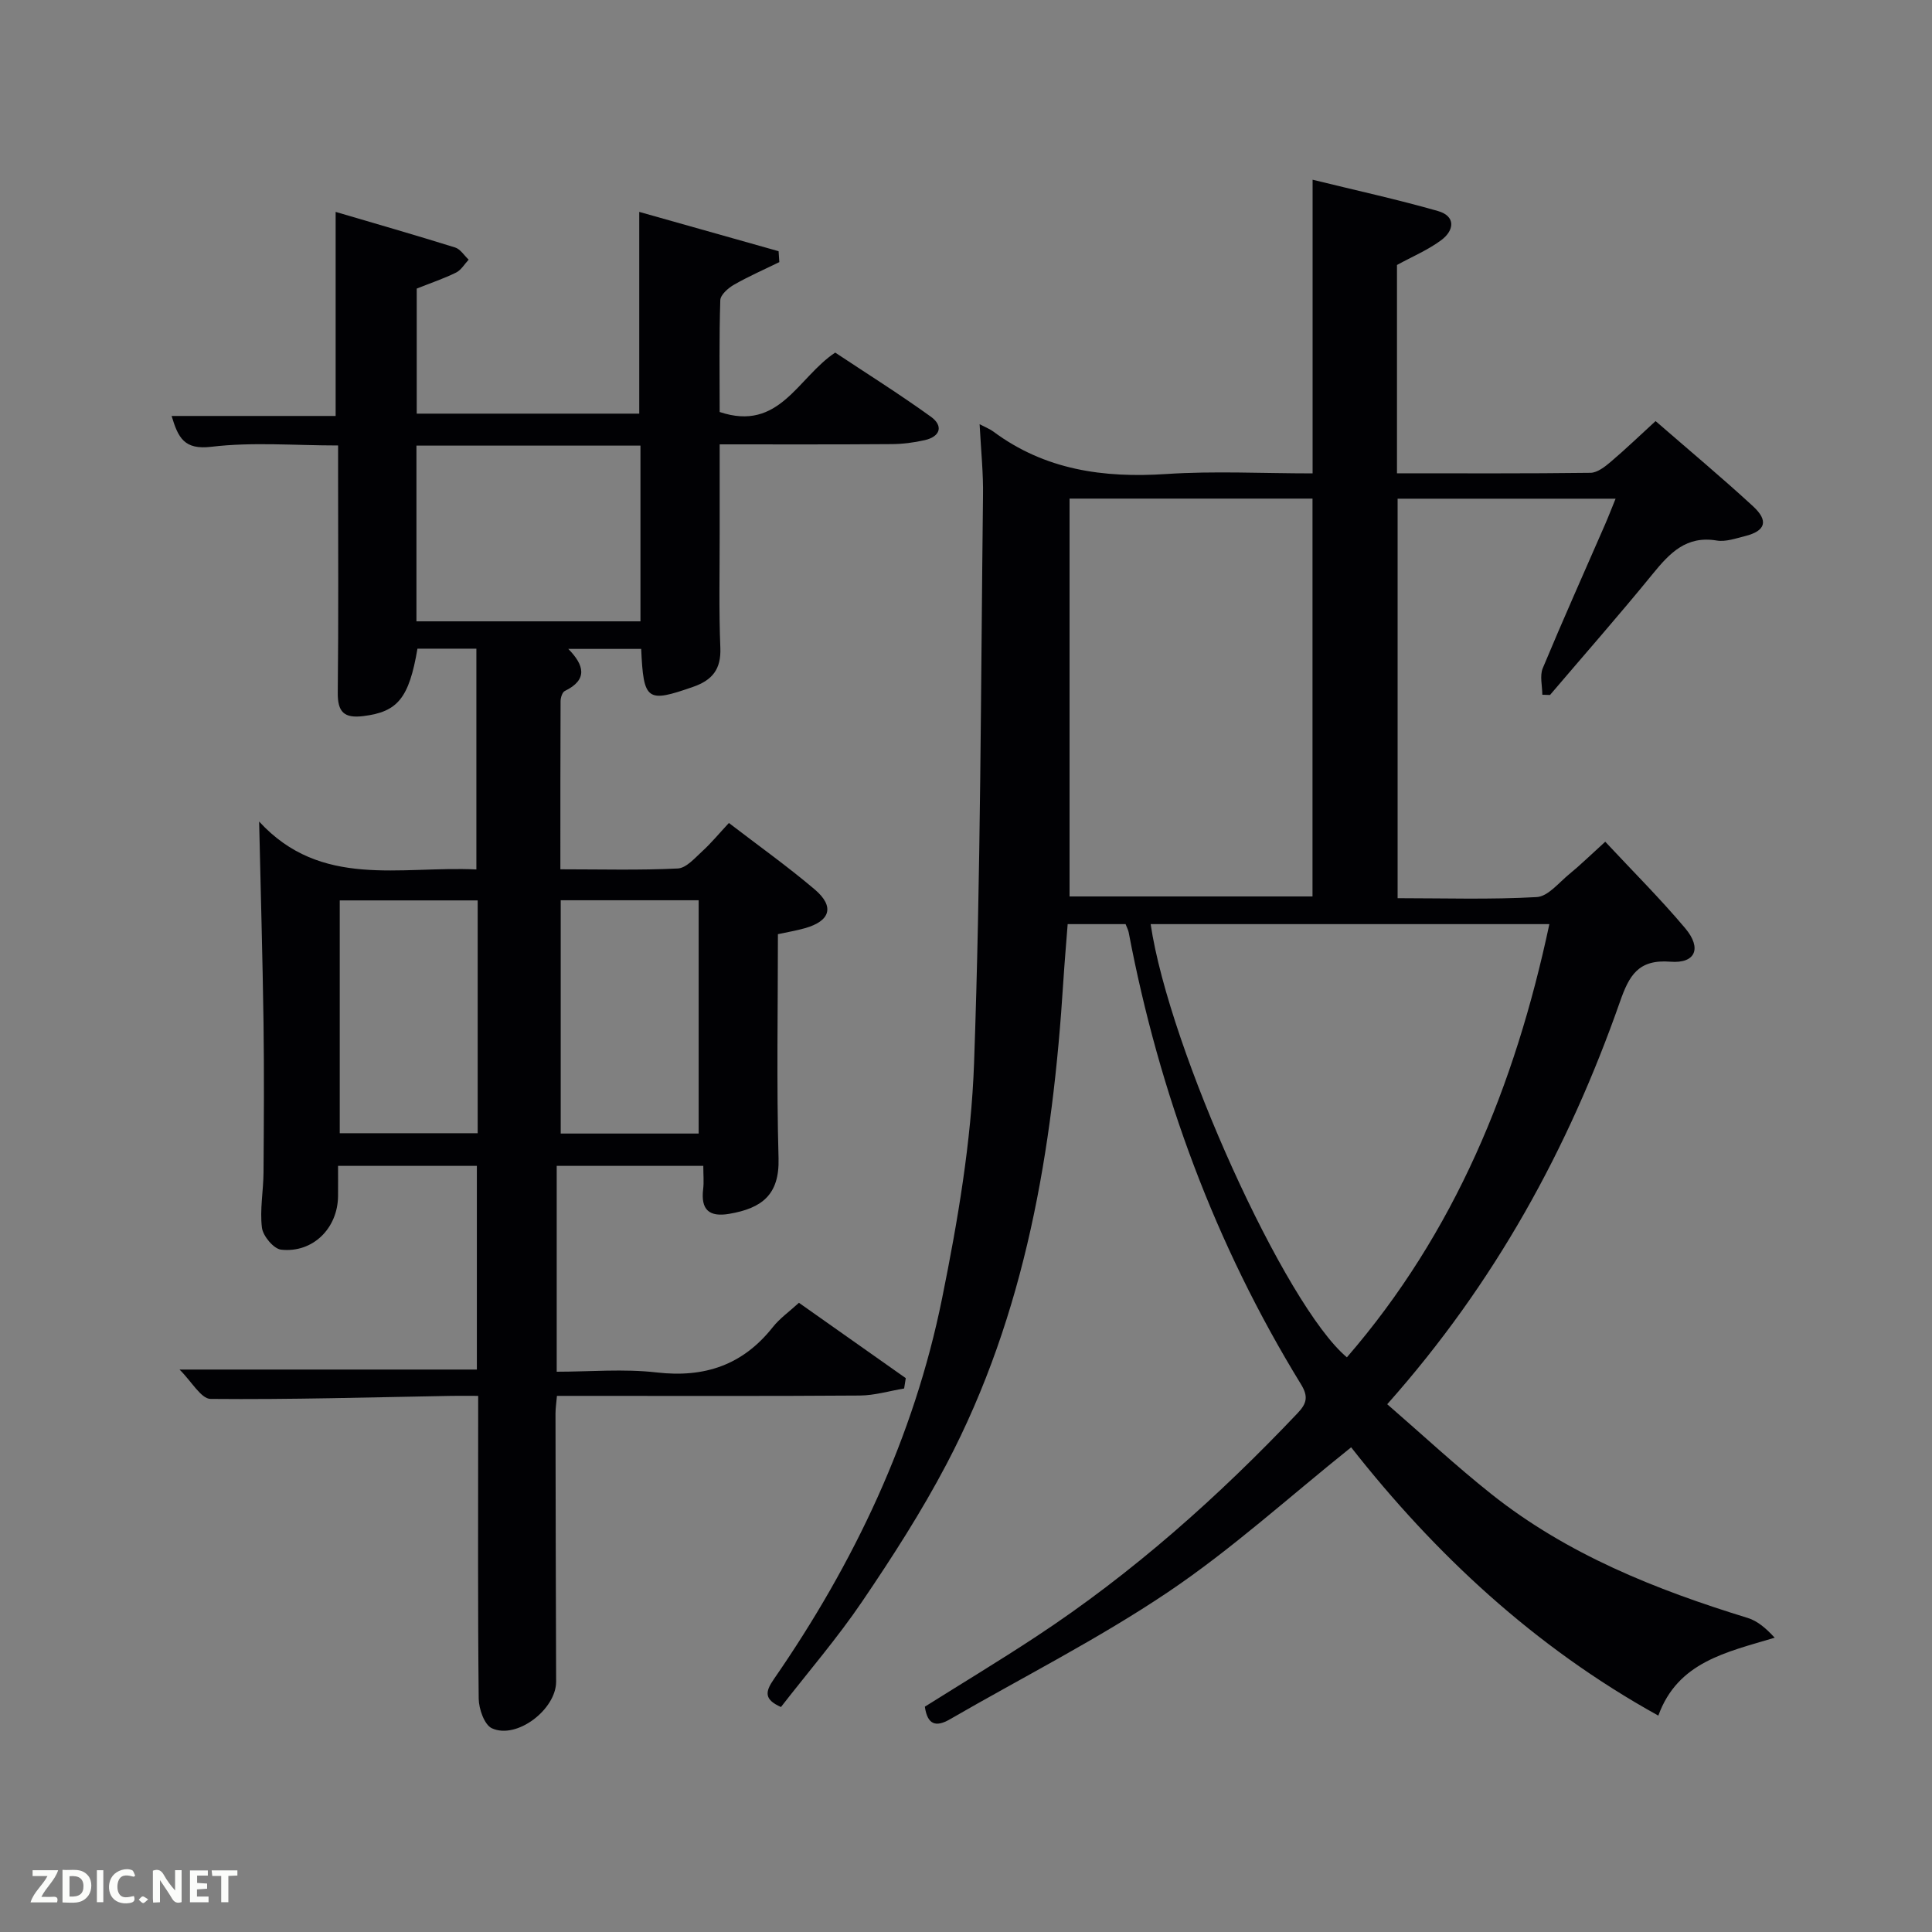 <svg enable-background="new 0 0 400 400" viewBox="0 0 400 400" xmlns="http://www.w3.org/2000/svg"><rect x="0" y="0" width="400" height="400" fill="#808080" stroke="none"/><path d="m202.82 87.83c1.43.75 2.19 1.03 2.81 1.5 10.71 7.97 22.82 9.67 35.83 8.81 9.93-.66 19.94-.13 30.3-.13 0-20.23 0-40.12 0-60.8 9.02 2.22 17.56 4.08 25.95 6.48 3.76 1.08 3.36 4.03.71 6.01-2.75 2.05-6.01 3.42-9.19 5.16v43.13c13.5 0 26.79.07 40.07-.1 1.41-.02 2.98-1.25 4.18-2.27 3.14-2.67 6.11-5.53 9.29-8.44 6.97 6.06 13.72 11.69 20.18 17.64 3.28 3.02 2.58 5.11-1.64 6.17-1.93.48-4.02 1.23-5.88.92-6.28-1.05-9.7 2.56-13.21 6.86-6.93 8.51-14.19 16.76-21.31 25.12-.53-.02-1.06-.04-1.59-.05 0-1.84-.56-3.92.09-5.49 4.15-9.97 8.57-19.83 12.88-29.72.72-1.65 1.36-3.33 2.2-5.38-15.26 0-30.01 0-45.13 0v82.71c9.61 0 19.23.31 28.81-.23 2.33-.13 4.57-2.99 6.73-4.75 2.18-1.78 4.2-3.76 7.45-6.71 5.61 6.02 11.36 11.74 16.56 17.92 3.48 4.13 2.13 7.34-3.07 6.92-6.68-.53-8.55 2.89-10.44 8.28-10.66 30.41-25.9 58.27-48.19 83.34 7.3 6.33 14.19 12.74 21.52 18.57 15.75 12.53 34.09 19.83 53.12 25.68 2.05.63 3.81 2.17 5.58 4.09-10.03 3.02-20.06 5-24.09 16.13-25.73-14.24-46.31-33.54-63.6-55.55-12.86 10.29-24.72 21.1-37.89 29.96-14.43 9.71-30.08 17.62-45.18 26.35-2.93 1.7-4.66 1.11-5.19-2.61 7.59-4.77 15.4-9.48 23.01-14.49 20-13.15 37.75-28.97 54.19-46.31 1.92-2.02 2.2-3.47.67-5.96-17.76-28.94-29.34-60.25-35.67-93.56-.09-.48-.34-.92-.64-1.7-3.67 0-7.43 0-11.99 0-.29 3.77-.64 7.81-.9 11.85-2.19 34.73-7.76 68.7-24.17 99.93-5.17 9.84-11.23 19.26-17.48 28.47-5.12 7.55-11.12 14.51-16.81 21.84-3.51-1.56-3.3-3.13-1.47-5.77 16.62-24.03 29.01-50.09 34.82-78.79 3.25-16.06 6.05-32.44 6.63-48.76 1.39-39.08 1.39-78.22 1.85-117.34.09-4.73-.42-9.47-.7-14.93zm117.96 103.5c-27.73 0-55.12 0-82.55 0 3.83 25.97 27.88 79.05 40.63 89.69 22.33-25.81 34.79-56.2 41.92-89.69zm-99.34-88.1v82.37h50.3c0-27.65 0-54.9 0-82.37-16.69 0-33.12 0-50.3 0z" fill="#010104"/><path d="m161.06 193.41c0 15.48-.3 30.97.13 46.43.21 7.55-3.48 10.32-10.2 11.47-4.2.72-5.92-.87-5.41-5.1.18-1.46.03-2.96.03-4.83-10.02 0-20.06 0-30.35 0v42.62c6.87 0 13.87-.64 20.7.15 9.92 1.14 17.82-1.52 24.04-9.38 1.42-1.8 3.38-3.18 5.41-5.04 7.42 5.24 14.77 10.42 22.12 15.6-.11.71-.23 1.43-.34 2.14-3.06.51-6.11 1.44-9.18 1.46-19 .14-38 .07-56.99.07-1.8 0-3.61 0-5.71 0-.12 1.44-.3 2.55-.3 3.66.03 18.5.06 36.99.13 55.49.02 5.74-8.14 12.04-13.3 9.67-1.56-.72-2.7-4-2.73-6.13-.2-18.83-.11-37.66-.11-56.49 0-1.82 0-3.64 0-6.2-1.98 0-3.73-.03-5.49 0-16.64.29-33.27.79-49.91.63-1.98-.02-3.93-3.62-6.43-6.08h61.56c0-13.93 0-27.86 0-42.17-9.33 0-18.72 0-28.74 0 0 2.05.02 4.15 0 6.25-.06 6.66-5.2 11.82-11.79 11.1-1.54-.17-3.76-2.83-3.97-4.56-.46-3.73.3-7.6.33-11.42.07-10.33.14-20.67 0-31-.19-13.45-.58-26.9-.91-41.66 12.8 13.95 29.19 9.17 44.98 9.92 0-15.3 0-30.35 0-45.71-4.06 0-8.14 0-12.2 0-1.75 10.31-4.13 13.09-11.21 13.96-3.98.49-5.33-.83-5.29-4.86.17-15.15.07-30.32.07-45.49 0-1.8 0-3.6 0-5.68-9.04 0-17.74-.75-26.23.27-5.64.68-6.88-1.87-8.24-6.38h33.96c0-14.31 0-28.17 0-42.25 8.26 2.43 16.53 4.81 24.74 7.37 1.09.34 1.88 1.66 2.8 2.52-.85.91-1.55 2.15-2.6 2.67-2.51 1.24-5.2 2.14-8.15 3.32v25.89h46.07c0-13.76 0-27.47 0-41.77 9.48 2.67 19.16 5.4 28.85 8.14.05.75.1 1.51.15 2.26-3.14 1.54-6.35 2.94-9.37 4.67-1.21.69-2.81 2.09-2.85 3.21-.25 7.78-.13 15.57-.13 23.15 12.38 4.15 16.12-7.11 23.92-12.3 6.4 4.25 13.25 8.55 19.8 13.27 2.62 1.88 2.01 4.11-1.27 4.86-2.25.51-4.59.81-6.89.82-11.64.09-23.28.05-35.56.05 0 6.41-.01 12.51 0 18.62.01 7.83-.18 15.67.14 23.49.18 4.44-1.65 6.71-5.65 8.1-9.55 3.33-10.25 2.91-10.74-7.86-4.86 0-9.74 0-15.09 0 3.28 3.34 4.11 6.36-.72 8.71-.52.25-.87 1.37-.88 2.09-.05 11.45-.04 22.91-.04 34.83 8.41 0 16.37.22 24.3-.17 1.75-.08 3.53-2.15 5.07-3.56 1.83-1.67 3.42-3.6 5.52-5.86 6.03 4.63 12.1 8.95 17.76 13.75 4.18 3.55 3.26 6.55-2.04 8.04-1.74.49-3.52.79-5.57 1.23zm-74.84-64.77h46.38c0-12.4 0-24.44 0-36.38-15.66 0-30.91 0-46.38 0zm12.68 57.78c-9.53 0-19.02 0-28.56 0v48.2h28.56c0-16.19 0-31.99 0-48.2zm17.19 48.27h28.56c0-16.34 0-32.38 0-48.3-9.73 0-19.1 0-28.56 0z" fill="#010104"/><g fill="#fbfcfa"><path d="m37.59 393.81c-.92.31-1.52.05-2-.78-.7-1.2-1.52-2.34-2.47-3.78v4.59c-.55.03-.95.05-1.41.07-.03-.37-.06-.64-.06-.91 0-1.91 0-3.81 0-5.7 1.13-.41 1.77-.03 2.29.91.62 1.11 1.38 2.14 2.31 3.19v-4.2h1.35v6.61z"/><path d="m12.94 393.88v-6.75c1.9.19 3.93-.54 5.37 1.29.8 1.01.78 2.88.03 3.97-1.37 1.97-3.4 1.51-5.4 1.49m1.45-1.22c2.04.12 2.92-.58 2.89-2.21-.03-1.51-.98-2.19-2.89-2z"/><path d="m11.81 393.87h-5.49c.68-2.18 2.47-3.48 3.51-5.45h-3.08v-1.21h5.29c-.71 2.13-2.44 3.48-3.47 5.51.86 0 1.63.04 2.39-.01.79-.05 1.14.21.85 1.16"/><path d="m39.33 393.86v-6.61h3.7v1.07h-2.22v1.52c.68.04 1.34.09 2.07.13v1.07c-.72.05-1.38.09-2.1.14v1.48h2.4v1.19h-3.85z"/><path d="m27.71 388.56c-1.15-.3-2.46-.61-3.1.64-.37.73-.41 1.93-.06 2.67.63 1.35 1.99.93 3.17.68.35.94-.01 1.32-.93 1.46-1.62.25-3.05-.27-3.76-1.48-.72-1.24-.6-3.03.31-4.17.88-1.11 2.71-1.7 4-1.16.32.13.44.74.65 1.12-.1.08-.19.16-.28.24"/><path d="m49.15 387.24v1.07c-.59.02-1.17.05-1.87.08v5.44h-1.48v-5.44h-1.85c-.05-.4-.08-.73-.13-1.15z"/><path d="m20.06 387.21h1.33v6.62h-1.33z"/><path d="m30.68 393.25c-.49.38-.8.79-1.05.76-.32-.05-.6-.45-.9-.7.26-.24.51-.64.8-.67.29-.04.62.3 1.15.61"/></g></svg>